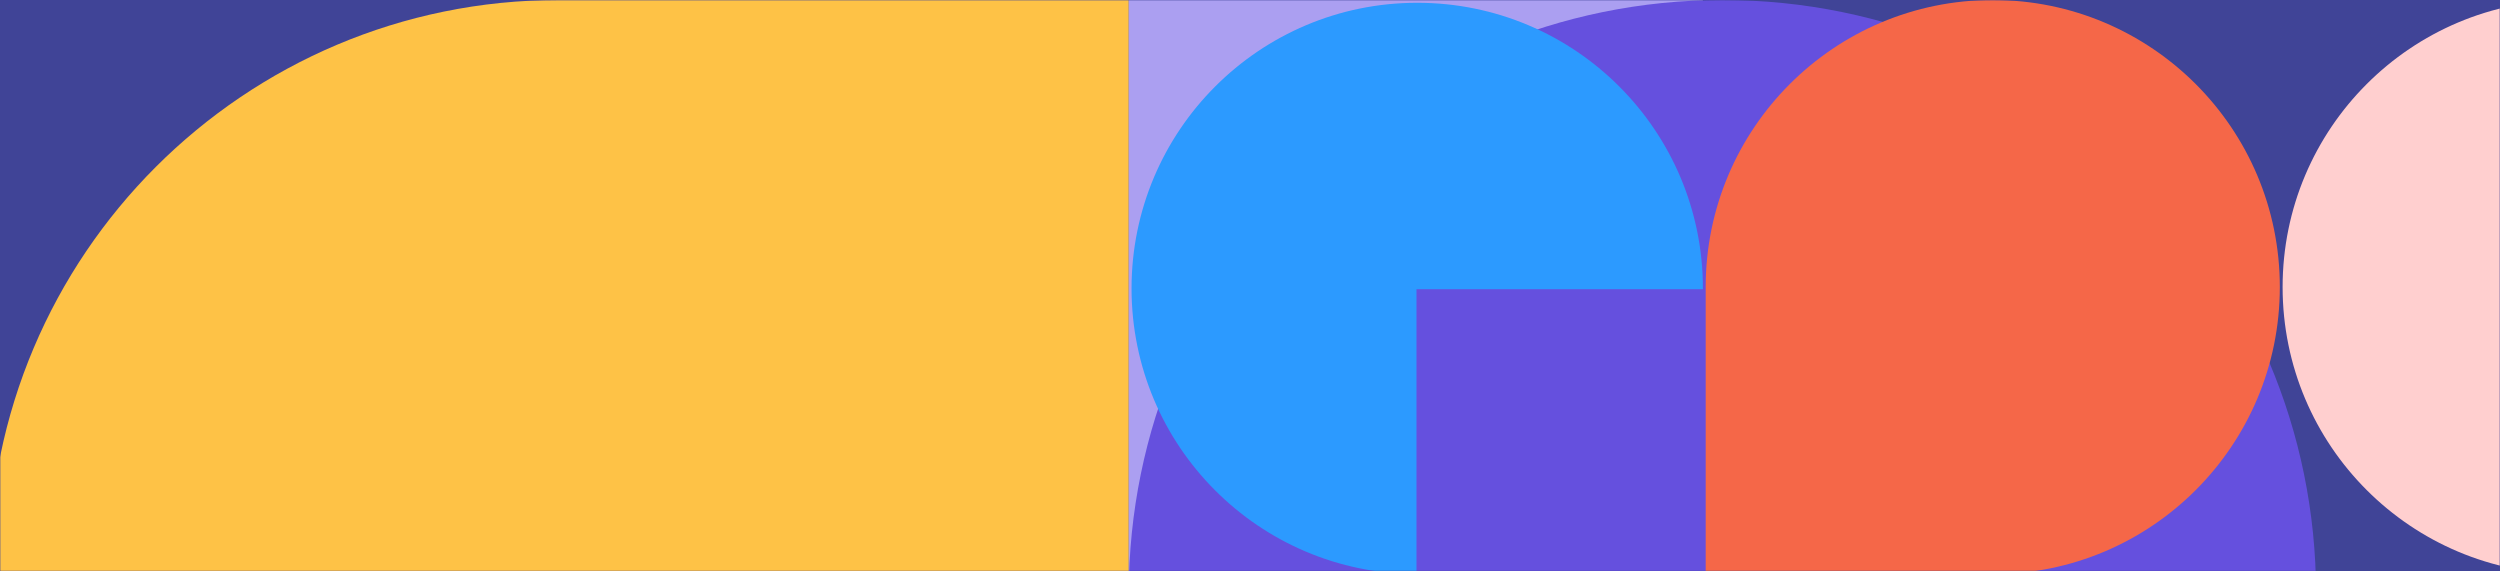 <svg width="897" height="205" viewBox="0 0 897 205" fill="none" xmlns="http://www.w3.org/2000/svg">
<rect width="897" height="205" fill="#404497"/>
<mask id="mask0" mask-type="alpha" maskUnits="userSpaceOnUse" x="0" y="0" width="897" height="205">
<rect width="897" height="205" fill="#404497"/>
</mask>
<g mask="url(#mask0)">
<path d="M-4 204.5C-4 91.558 87.558 0 200.5 0H405V204.5C405 317.442 313.442 409 200.5 409H-4V204.5Z" fill="#FEC246"/>
<rect x="405" width="206" height="206" fill="#AB9FF1"/>
<path d="M831 213C831 95.363 735.637 0 618 0C500.363 0 405 95.363 405 213C405 330.637 500.363 426 618 426H831V213Z" fill="#6550DE"/>
<path fill-rule="evenodd" clip-rule="evenodd" d="M508.5 1C451.891 1 406 46.891 406 103.5C406 160.02 451.746 205.855 508.232 206V103.767H611C611 103.678 611 103.589 611 103.5C611 46.891 565.109 1 508.5 1Z" fill="#2C9AFF"/>
<path d="M922 4.50227e-06C865.115 2.01574e-06 819 46.115 819 103C819 159.885 865.115 206 922 206C978.885 206 1025 159.885 1025 103L1025 9.00455e-06L922 4.50227e-06Z" fill="#FFCFCF"/>
<path d="M715 206C771.885 206 818 159.885 818 103C818 46.115 771.885 -5.49912e-07 715 -1.22826e-06C658.115 -1.90661e-06 612 46.115 612 103L612 206L715 206Z" fill="#F56748"/>
</g>
</svg>
